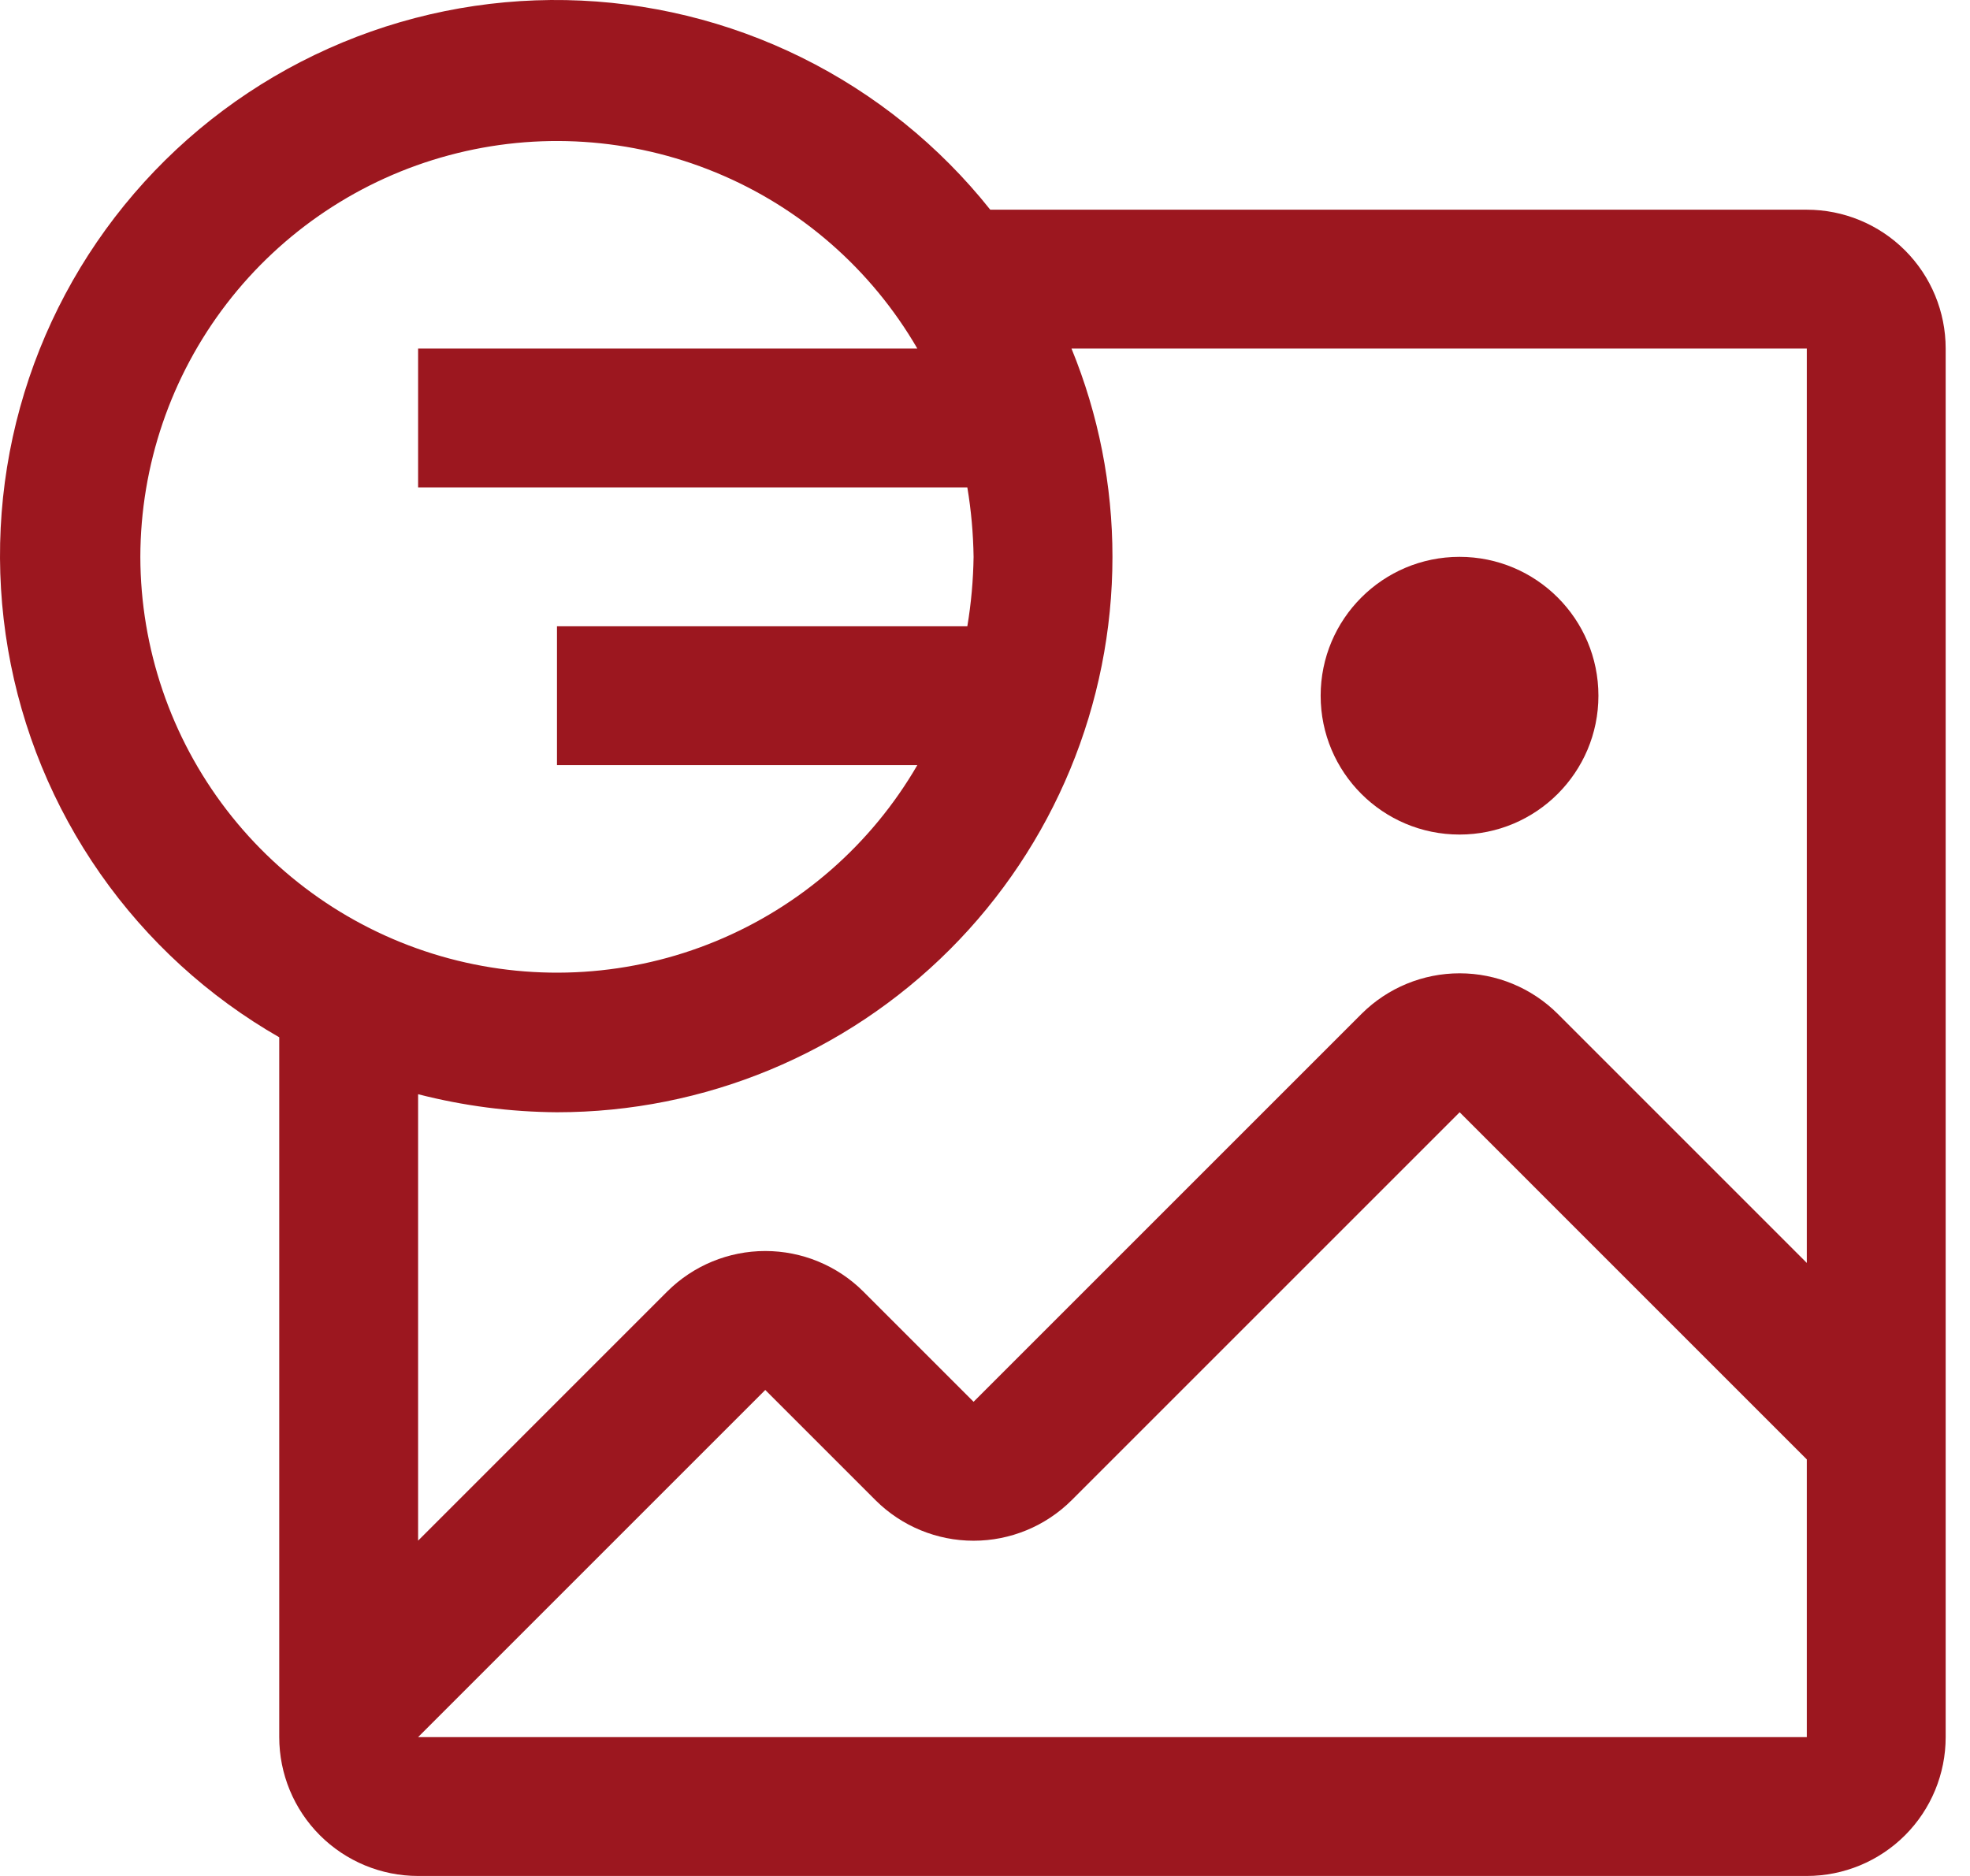 <svg width="63" height="60" viewBox="0 0 63 60" fill="none" xmlns="http://www.w3.org/2000/svg">
<path d="M46.675 26.692C49.128 26.692 51.117 24.703 51.117 22.251C51.117 19.798 49.128 17.81 46.675 17.81C44.223 17.81 42.234 19.798 42.234 22.251C42.234 24.703 44.223 26.692 46.675 26.692Z" fill="#9C171F"/>
<path d="M57.781 6.707H31.668C30.04 4.66 27.979 2.997 25.634 1.838C23.288 0.679 20.716 0.053 18.101 0.003C15.485 -0.046 12.891 0.482 10.504 1.552C8.116 2.621 5.994 4.204 4.289 6.189C2.585 8.173 1.339 10.509 0.642 13.031C-0.055 15.552 -0.186 18.196 0.257 20.774C0.7 23.353 1.707 25.801 3.207 27.945C4.706 30.089 6.66 31.875 8.93 33.176V55.559C8.93 56.737 9.397 57.866 10.23 58.699C11.063 59.532 12.193 60 13.371 60H57.781C58.959 60 60.089 59.532 60.922 58.699C61.755 57.866 62.222 56.737 62.222 55.559V11.148C62.222 9.97 61.755 8.841 60.922 8.008C60.089 7.175 58.959 6.707 57.781 6.707ZM4.488 17.81C4.494 14.881 5.464 12.036 7.248 9.714C9.033 7.392 11.533 5.723 14.362 4.965C17.19 4.206 20.19 4.401 22.897 5.519C25.604 6.636 27.867 8.615 29.336 11.148H13.371V15.589H30.935C31.058 16.323 31.124 17.066 31.135 17.81C31.124 18.554 31.058 19.296 30.935 20.03H17.812V24.471H29.336C27.867 27.005 25.604 28.983 22.897 30.101C20.19 31.219 17.19 31.413 14.362 30.655C11.533 29.897 9.033 28.227 7.248 25.905C5.464 23.584 4.494 20.738 4.488 17.81ZM57.781 55.559H13.371L24.473 44.456L28.004 47.987C28.836 48.814 29.962 49.278 31.135 49.278C32.308 49.278 33.434 48.814 34.266 47.987L46.679 35.574L57.781 46.677V55.559ZM57.781 40.393L49.81 32.421C48.977 31.594 47.852 31.13 46.679 31.13C45.505 31.13 44.38 31.594 43.548 32.421L31.135 44.834L27.604 41.303C26.772 40.476 25.647 40.012 24.473 40.012C23.3 40.012 22.174 40.476 21.342 41.303L13.371 49.275V34.997C14.822 35.37 16.313 35.564 17.812 35.574C22.523 35.574 27.041 33.703 30.373 30.371C33.704 27.04 35.576 22.521 35.576 17.81C35.577 15.525 35.132 13.262 34.266 11.148H57.781V40.393Z" fill="#9C171F"/>
</svg>
